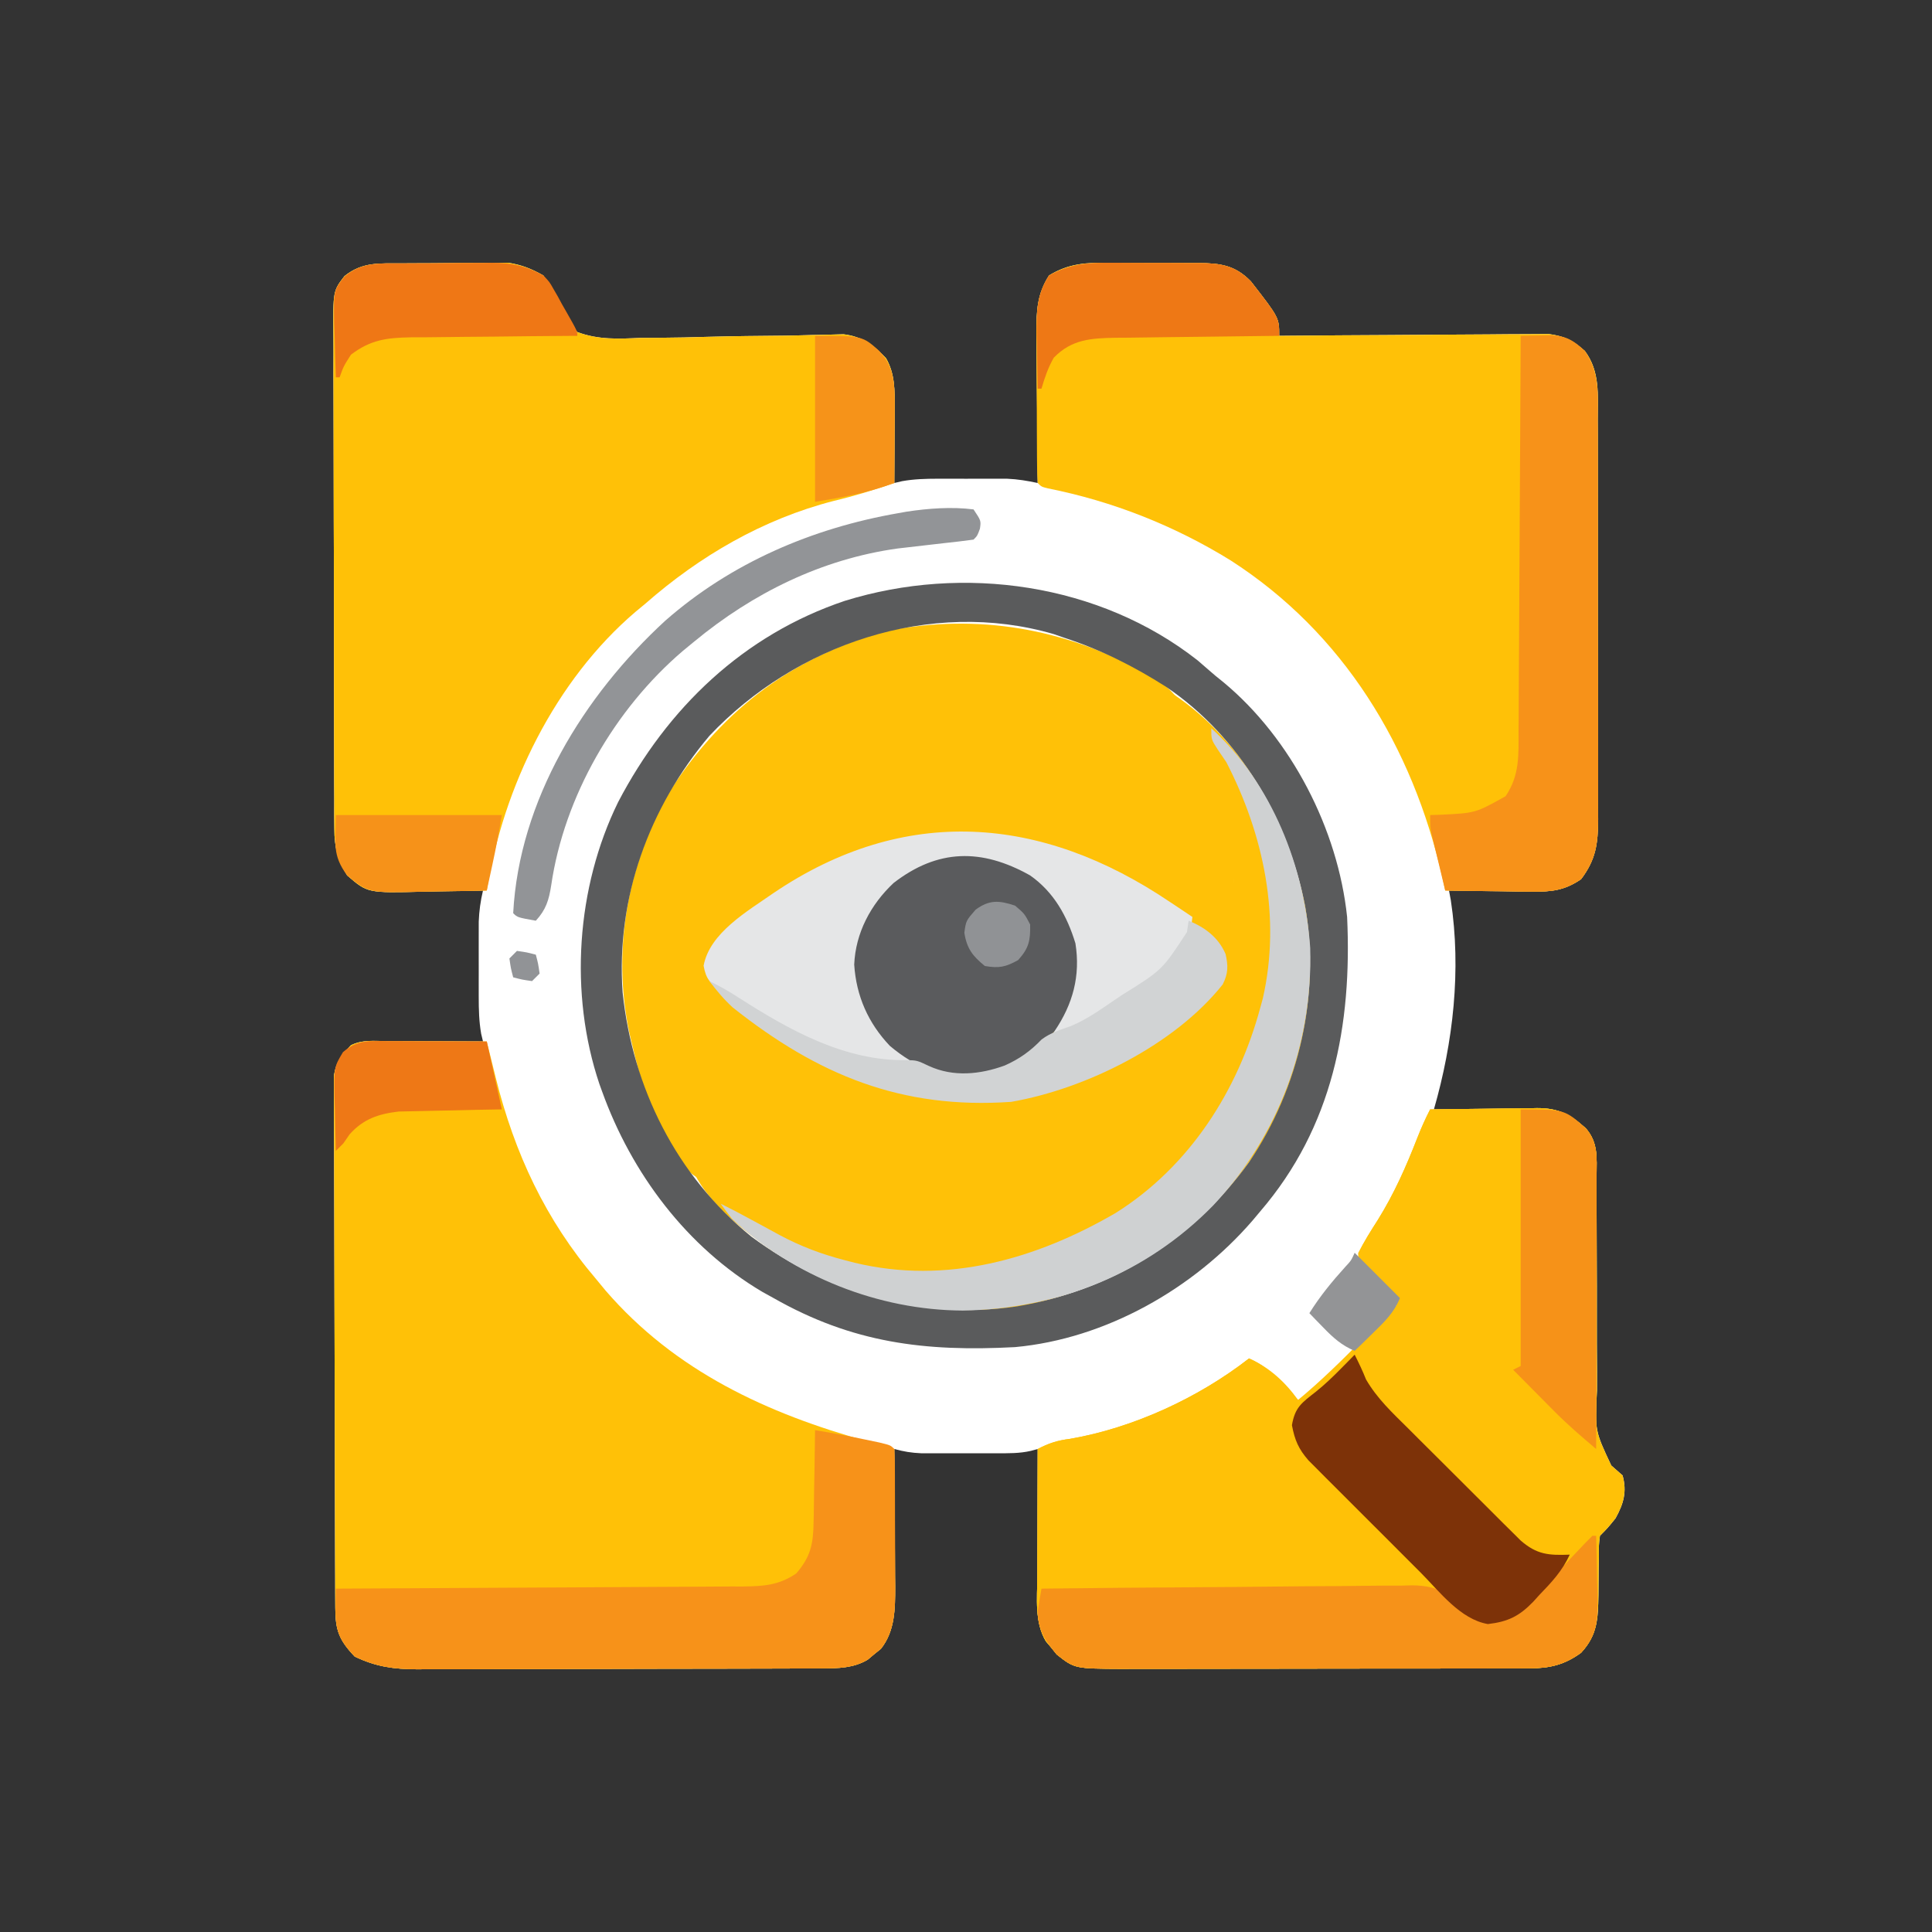 <?xml version="1.0" encoding="UTF-8"?>
<svg version="1.1" xmlns="http://www.w3.org/2000/svg" width="512" height="512">
<rect width="100%" height="100%" fill="#333333" stroke="none"/>
<path d="M0 0 C1.265 -0.009 1.265 -0.009 2.556 -0.017 C4.338 -0.027 6.121 -0.033 7.904 -0.037 C10.617 -0.047 13.329 -0.078 16.041 -0.109 C17.777 -0.116 19.514 -0.121 21.25 -0.125 C22.054 -0.137 22.859 -0.15 23.688 -0.162 C24.839 -0.158 24.839 -0.158 26.013 -0.153 C27.011 -0.159 27.011 -0.159 28.029 -0.164 C31.595 0.407 34.164 1.427 37.324 3.203 C38.558 4.976 39.398 6.754 40.28 8.724 C41.856 12.238 43.604 15.448 46.324 18.203 C51.965 20.299 57.238 20.01 63.18 19.746 C64.811 19.73 66.443 19.722 68.075 19.72 C72.352 19.699 76.622 19.593 80.896 19.464 C87.744 19.273 94.594 19.22 101.444 19.156 C103.828 19.122 106.21 19.055 108.593 18.982 C110.06 18.953 111.526 18.924 112.993 18.895 C114.904 18.841 114.904 18.841 116.854 18.785 C121.771 19.377 124.797 21.571 128.137 25.141 C130.525 29.288 130.445 33.692 130.422 38.379 C130.419 39.536 130.415 40.693 130.412 41.885 C130.404 43.083 130.395 44.281 130.387 45.516 C130.382 46.733 130.378 47.951 130.373 49.205 C130.361 52.204 130.345 55.204 130.324 58.203 C131.363 57.96 131.363 57.96 132.422 57.711 C135.591 57.156 138.545 57.074 141.762 57.07 C143.599 57.068 143.599 57.068 145.473 57.066 C147.379 57.072 147.379 57.072 149.324 57.078 C150.595 57.074 151.866 57.07 153.176 57.066 C154.4 57.068 155.625 57.069 156.887 57.07 C158.002 57.071 159.117 57.073 160.266 57.074 C163.076 57.193 165.582 57.619 168.324 58.203 C168.314 57.324 168.314 57.324 168.304 56.428 C168.237 50.312 168.192 44.196 168.159 38.08 C168.144 35.8 168.124 33.519 168.098 31.239 C168.061 27.955 168.044 24.671 168.031 21.387 C168.016 20.373 168 19.359 167.984 18.315 C167.983 12.545 168.161 8.128 171.324 3.203 C176.58 -0.02 181.308 -0.23 187.363 -0.16 C188.207 -0.161 189.051 -0.161 189.921 -0.162 C191.694 -0.159 193.467 -0.15 195.24 -0.133 C197.948 -0.109 200.655 -0.113 203.363 -0.119 C205.092 -0.114 206.822 -0.106 208.551 -0.098 C209.356 -0.099 210.161 -0.099 210.991 -0.1 C216.761 -0.028 220.63 0.467 224.824 4.766 C232.324 14.408 232.324 14.408 232.324 19.203 C233.714 19.19 233.714 19.19 235.131 19.176 C243.871 19.096 252.61 19.035 261.35 18.996 C265.843 18.975 270.335 18.947 274.828 18.901 C279.166 18.858 283.503 18.834 287.841 18.824 C289.494 18.816 291.147 18.802 292.8 18.78 C295.12 18.751 297.438 18.747 299.758 18.749 C301.077 18.74 302.396 18.731 303.755 18.722 C308.027 19.298 310.073 20.393 313.324 23.203 C317.396 28.675 316.754 34.9 316.728 41.431 C316.739 43.274 316.739 43.274 316.749 45.154 C316.764 48.511 316.766 51.868 316.76 55.226 C316.757 58.034 316.763 60.842 316.769 63.65 C316.783 70.277 316.782 76.904 316.77 83.531 C316.759 90.357 316.773 97.182 316.8 104.008 C316.822 109.879 316.828 115.75 316.823 121.621 C316.819 125.123 316.822 128.625 316.839 132.127 C316.857 136.033 316.843 139.939 316.826 143.845 C316.836 144.998 316.845 146.151 316.855 147.339 C316.795 153.837 316.277 157.955 312.324 163.203 C308 166.149 304.559 166.565 299.395 166.496 C298.105 166.486 296.816 166.477 295.488 166.467 C294.142 166.442 292.796 166.416 291.449 166.391 C290.079 166.376 288.71 166.362 287.34 166.35 C284.001 166.314 280.663 166.265 277.324 166.203 C277.485 167.067 277.646 167.931 277.812 168.821 C280.606 187.254 278.446 206.424 273.324 224.203 C274.784 224.18 274.784 224.18 276.274 224.156 C279.899 224.101 283.524 224.067 287.149 224.038 C288.715 224.023 290.282 224.003 291.848 223.977 C294.104 223.94 296.36 223.923 298.617 223.91 C299.313 223.895 300.009 223.879 300.726 223.863 C306.42 223.861 309.411 225.503 313.574 229.203 C316.892 232.995 316.458 237.014 316.434 241.776 C316.435 243.371 316.435 244.966 316.436 246.561 C316.435 247.406 316.433 248.251 316.432 249.122 C316.428 253.602 316.454 258.082 316.475 262.562 C316.499 268.262 316.515 273.961 316.499 279.66 C316.488 284.268 316.505 288.874 316.542 293.481 C316.55 295.234 316.548 296.986 316.535 298.739 C315.994 309.372 315.994 309.372 320.333 318.579 C321.32 319.445 322.307 320.311 323.324 321.203 C324.514 325.509 323.603 328.701 321.449 332.578 C319.324 335.203 319.324 335.203 317.324 337.203 C317.018 339.725 317.018 339.725 317.051 342.656 C317.03 343.751 317.01 344.845 316.988 345.973 C316.962 348.277 316.944 350.582 316.934 352.887 C316.799 359.248 316.702 363.414 312.324 368.203 C307.756 371.515 303.853 372.326 298.297 372.337 C297.283 372.341 296.27 372.345 295.225 372.35 C294.119 372.349 293.013 372.349 291.874 372.348 C290.704 372.352 289.535 372.355 288.33 372.359 C284.457 372.368 280.584 372.37 276.711 372.371 C275.375 372.373 274.039 372.374 272.703 372.376 C265.706 372.385 258.708 372.389 251.71 372.388 C245.197 372.388 238.684 372.398 232.171 372.414 C226.572 372.427 220.972 372.433 215.373 372.432 C212.032 372.432 208.692 372.435 205.351 372.445 C201.621 372.455 197.892 372.452 194.163 372.446 C192.513 372.454 192.513 372.454 190.83 372.463 C178.116 372.411 178.116 372.411 173.363 368.652 C172.663 367.78 172.663 367.78 171.949 366.891 C171.467 366.317 170.985 365.743 170.488 365.152 C167.45 360.065 168.195 353.814 168.227 348.09 C168.229 346.636 168.229 346.636 168.231 345.152 C168.236 342.065 168.249 338.978 168.262 335.891 C168.267 333.794 168.271 331.697 168.275 329.6 C168.286 324.467 168.304 319.335 168.324 314.203 C167.432 314.447 167.432 314.447 166.521 314.695 C163.493 315.395 160.617 315.333 157.512 315.336 C156.536 315.337 156.536 315.337 155.54 315.339 C154.168 315.34 152.796 315.338 151.425 315.333 C149.331 315.328 147.238 315.333 145.145 315.34 C143.809 315.339 142.473 315.338 141.137 315.336 C139.926 315.335 138.716 315.334 137.469 315.333 C134.852 315.225 132.819 314.884 130.324 314.203 C130.34 316.147 130.34 316.147 130.356 318.131 C130.392 322.96 130.415 327.789 130.434 332.617 C130.444 334.704 130.458 336.79 130.475 338.876 C130.499 341.882 130.511 344.888 130.52 347.895 C130.53 348.821 130.54 349.747 130.551 350.702 C130.552 356.529 130.545 362.395 126.773 367.164 C126.192 367.631 125.611 368.097 125.012 368.578 C124.151 369.301 124.151 369.301 123.273 370.039 C119.538 372.27 115.447 372.329 111.183 372.344 C109.663 372.352 109.663 372.352 108.112 372.361 C107.011 372.362 105.91 372.363 104.776 372.364 C103.608 372.369 102.44 372.374 101.237 372.379 C97.374 372.394 93.511 372.401 89.648 372.406 C88.315 372.409 86.981 372.412 85.647 372.415 C79.381 372.428 73.115 372.438 66.849 372.442 C59.631 372.446 52.414 372.464 45.197 372.493 C39.607 372.515 34.017 372.525 28.427 372.526 C25.093 372.527 21.76 372.534 18.426 372.551 C14.704 372.568 10.982 372.566 7.26 372.56 C6.166 372.569 5.071 372.578 3.943 372.587 C-2.305 372.553 -7.016 371.924 -12.676 369.203 C-16.827 364.839 -17.8 362.221 -17.823 356.302 C-17.83 355.044 -17.837 353.786 -17.845 352.491 C-17.847 351.089 -17.85 349.687 -17.853 348.286 C-17.859 346.816 -17.866 345.346 -17.873 343.876 C-17.89 339.876 -17.901 335.876 -17.909 331.876 C-17.914 329.377 -17.92 326.879 -17.926 324.381 C-17.945 316.567 -17.96 308.752 -17.968 300.938 C-17.978 291.914 -18.004 282.889 -18.045 273.865 C-18.075 266.892 -18.089 259.92 -18.093 252.947 C-18.095 248.781 -18.104 244.616 -18.129 240.45 C-18.153 236.531 -18.157 232.612 -18.147 228.692 C-18.146 227.254 -18.152 225.816 -18.166 224.379 C-18.184 222.414 -18.174 220.45 -18.164 218.486 C-18.166 217.387 -18.168 216.288 -18.171 215.155 C-17.559 211.505 -16.221 209.84 -13.676 207.203 C-10.664 205.697 -7.563 206.082 -4.262 206.105 C-3.167 206.108 -3.167 206.108 -2.051 206.11 C0.283 206.115 2.616 206.128 4.949 206.141 C6.53 206.146 8.111 206.15 9.691 206.154 C13.569 206.165 17.447 206.183 21.324 206.203 C21.081 205.178 21.081 205.178 20.833 204.133 C20.257 200.814 20.195 197.697 20.191 194.328 C20.19 193.013 20.189 191.698 20.188 190.344 C20.19 189.664 20.192 188.984 20.194 188.283 C20.199 186.21 20.194 184.136 20.188 182.062 C20.189 180.748 20.19 179.433 20.191 178.078 C20.193 176.879 20.194 175.68 20.195 174.445 C20.31 171.569 20.661 168.997 21.324 166.203 C20.482 166.224 19.641 166.245 18.773 166.267 C15.622 166.335 12.471 166.385 9.319 166.423 C7.96 166.443 6.601 166.47 5.242 166.505 C-9.233 166.866 -9.233 166.866 -14.676 162.203 C-17.223 157.949 -18.053 154.798 -18.07 149.865 C-18.082 148.612 -18.093 147.359 -18.105 146.068 C-18.102 144.691 -18.099 143.315 -18.096 141.939 C-18.103 140.48 -18.112 139.021 -18.121 137.562 C-18.144 133.61 -18.147 129.657 -18.145 125.705 C-18.145 122.402 -18.153 119.099 -18.161 115.797 C-18.181 108.005 -18.184 100.213 -18.177 92.42 C-18.17 84.387 -18.193 76.354 -18.23 68.321 C-18.261 61.417 -18.272 54.513 -18.268 47.61 C-18.266 43.489 -18.272 39.369 -18.296 35.248 C-18.318 31.374 -18.317 27.5 -18.296 23.626 C-18.293 22.206 -18.298 20.786 -18.312 19.367 C-18.425 7.316 -18.425 7.316 -15.387 3.374 C-10.555 -0.495 -6.008 0.032 0 0 Z " fill="#fff" transform="translate(106.676,69.797)"/>
<path d="M0 0 C0.834 0.425 1.668 0.851 2.527 1.289 C14.269 8.497 18.757 25.749 21.914 38.211 C23.157 43.492 23.959 48.568 24 54 C24.056 55.76 24.056 55.76 24.113 57.555 C24.232 63.548 24.165 68.345 22 74 C21.529 73.59 21.059 73.18 20.574 72.758 C19.952 72.219 19.329 71.68 18.688 71.125 C18.073 70.591 17.458 70.058 16.824 69.508 C14.865 67.836 14.865 67.836 12 66 C11.925 67.058 11.85 68.117 11.773 69.207 C10.122 77.304 1.746 81.882 -4.781 86.273 C-6.474 87.377 -8.172 88.474 -9.875 89.562 C-10.695 90.087 -11.516 90.612 -12.361 91.153 C-13.147 91.64 -13.933 92.127 -14.742 92.629 C-15.792 93.28 -15.792 93.28 -16.863 93.944 C-19.231 95.114 -21.4 95.591 -24 96 C-23.639 95.189 -23.278 94.378 -22.906 93.543 C-19.315 84.973 -16.922 77.883 -20.109 68.859 C-23.981 60.409 -28.336 55.486 -36.75 51.625 C-44.871 48.73 -51.464 48.944 -59.312 52.562 C-66.71 56.659 -71.151 61.705 -74.301 69.559 C-76.601 77.591 -75.087 84.693 -71.711 92.188 C-69.329 96.103 -66.37 98.756 -62.793 101.574 C-62.201 102.045 -61.61 102.515 -61 103 C-61 103.33 -61 103.66 -61 104 C-80.591 103.2 -97.861 95.06 -113 83 C-109.881 87.296 -106.44 90.236 -102.188 93.312 C-101.529 93.79 -100.87 94.267 -100.191 94.758 C-79.725 109.266 -57.844 115.629 -32.671 112.732 C-15.225 109.754 1.737 98.69 15.004 87.504 C17 86 17 86 19 86 C16.64 103.011 1.978 120.137 -10.93 130.309 C-33.105 146.384 -58.372 151.901 -85.414 147.75 C-96.581 145.414 -106.158 140.566 -116 135 C-116.7 134.723 -117.4 134.446 -118.121 134.16 C-129.026 127.427 -133.456 107.351 -136.203 95.762 C-140.901 73.587 -136.693 50.623 -125.188 31.188 C-111.228 9.744 -92.351 -4.306 -67.688 -10.875 C-43.62 -15.442 -21.273 -11.466 0 0 Z " fill="#ffc107" transform="translate(303,178)"/>
<path d="M0 0 C1.128 0.002 1.128 0.002 2.278 0.004 C4.683 0.01 7.088 0.022 9.492 0.035 C11.121 0.04 12.75 0.045 14.379 0.049 C18.375 0.06 22.371 0.077 26.367 0.098 C26.631 1.168 26.895 2.238 27.167 3.341 C27.523 4.774 27.879 6.207 28.234 7.641 C28.407 8.342 28.58 9.044 28.759 9.767 C33.717 29.712 41.97 47.413 55.367 63.098 C56.184 64.089 57.002 65.08 57.844 66.102 C76.272 87.453 100.679 98.712 127.367 106.098 C129.701 106.763 132.034 107.43 134.367 108.098 C134.417 114.236 134.453 120.374 134.477 126.512 C134.487 128.598 134.501 130.685 134.518 132.771 C134.542 135.777 134.554 138.783 134.562 141.789 C134.573 142.715 134.583 143.642 134.594 144.596 C134.595 150.424 134.588 156.289 130.816 161.059 C129.944 161.759 129.944 161.759 129.055 162.473 C128.194 163.196 128.194 163.196 127.316 163.934 C123.581 166.164 119.49 166.224 115.226 166.238 C114.213 166.244 113.199 166.25 112.155 166.255 C111.054 166.257 109.953 166.258 108.819 166.259 C107.651 166.264 106.483 166.269 105.28 166.274 C101.417 166.288 97.554 166.295 93.691 166.301 C92.358 166.304 91.024 166.306 89.69 166.309 C83.424 166.323 77.158 166.333 70.891 166.337 C63.674 166.341 56.457 166.359 49.239 166.388 C43.65 166.409 38.06 166.419 32.47 166.421 C29.136 166.422 25.803 166.429 22.469 166.445 C18.747 166.462 15.025 166.461 11.303 166.454 C10.209 166.463 9.114 166.473 7.986 166.482 C1.738 166.448 -2.973 165.819 -8.633 163.098 C-12.784 158.734 -13.757 156.115 -13.78 150.196 C-13.787 148.939 -13.794 147.681 -13.802 146.385 C-13.805 144.984 -13.807 143.582 -13.81 142.18 C-13.816 140.71 -13.823 139.24 -13.83 137.77 C-13.847 133.77 -13.858 129.77 -13.866 125.77 C-13.871 123.272 -13.877 120.774 -13.883 118.275 C-13.902 110.461 -13.917 102.647 -13.925 94.833 C-13.935 85.808 -13.961 76.784 -14.002 67.759 C-14.032 60.787 -14.047 53.814 -14.05 46.842 C-14.052 42.676 -14.061 38.51 -14.086 34.345 C-14.11 30.425 -14.114 26.506 -14.104 22.587 C-14.103 21.149 -14.109 19.711 -14.123 18.273 C-14.141 16.309 -14.131 14.344 -14.121 12.38 C-14.123 11.281 -14.125 10.182 -14.128 9.05 C-13.516 5.399 -12.178 3.734 -9.633 1.098 C-6.567 -0.435 -3.362 -0.024 0 0 Z " fill="#ffc107" transform="translate(102.633,275.902)"/>
<path d="M0 0 C4.751 -0.074 9.501 -0.129 14.252 -0.165 C15.867 -0.18 17.482 -0.2 19.096 -0.226 C21.422 -0.263 23.748 -0.28 26.074 -0.293 C27.151 -0.316 27.151 -0.316 28.25 -0.34 C34.025 -0.342 37.026 1.246 41.25 5 C44.568 8.792 44.134 12.811 44.11 17.573 C44.111 19.168 44.111 20.763 44.112 22.358 C44.11 23.203 44.109 24.048 44.108 24.919 C44.104 29.399 44.13 33.879 44.15 38.359 C44.175 44.059 44.19 49.758 44.175 55.457 C44.163 60.064 44.181 64.671 44.217 69.278 C44.226 71.031 44.224 72.783 44.211 74.536 C43.67 85.169 43.67 85.169 48.009 94.376 C48.996 95.242 49.983 96.108 51 97 C52.19 101.306 51.279 104.497 49.125 108.375 C47 111 47 111 45 113 C44.694 115.522 44.694 115.522 44.727 118.453 C44.706 119.548 44.685 120.642 44.664 121.77 C44.638 124.074 44.62 126.379 44.609 128.684 C44.475 135.044 44.378 139.211 40 144 C35.432 147.312 31.529 148.123 25.972 148.134 C24.959 148.138 23.945 148.142 22.901 148.147 C21.795 148.146 20.689 148.146 19.55 148.145 C18.38 148.149 17.211 148.152 16.006 148.155 C12.133 148.165 8.26 148.167 4.387 148.168 C3.051 148.169 1.715 148.171 0.379 148.173 C-6.619 148.182 -13.616 148.186 -20.614 148.185 C-27.127 148.185 -33.64 148.195 -40.153 148.211 C-45.752 148.224 -51.352 148.229 -56.951 148.229 C-60.292 148.229 -63.633 148.232 -66.973 148.242 C-70.703 148.252 -74.432 148.249 -78.161 148.243 C-79.811 148.251 -79.811 148.251 -81.495 148.26 C-94.208 148.208 -94.208 148.208 -98.961 144.449 C-99.661 143.577 -99.661 143.577 -100.375 142.688 C-100.857 142.114 -101.339 141.54 -101.836 140.949 C-104.874 135.862 -104.129 129.611 -104.098 123.887 C-104.096 122.917 -104.095 121.948 -104.093 120.949 C-104.088 117.862 -104.075 114.775 -104.062 111.688 C-104.057 109.59 -104.053 107.493 -104.049 105.396 C-104.038 100.264 -104.021 95.132 -104 90 C-101.041 88.453 -98.755 87.722 -95.438 87.312 C-78.724 84.434 -61.35 76.419 -48 66 C-44.319 67.536 -42.012 69.782 -39.25 72.625 C-38.451 73.442 -37.652 74.26 -36.828 75.102 C-36.225 75.728 -35.622 76.355 -35 77 C-29.005 72.038 -23.536 66.652 -18.062 61.125 C-17.188 60.246 -16.313 59.367 -15.412 58.461 C-13.272 56.31 -11.135 54.156 -9 52 C-11.025 47.667 -13.882 45.171 -17.418 42 C-19 40 -19 40 -18.996 38.168 C-17.561 35.044 -15.722 32.203 -13.875 29.312 C-9.549 22.358 -6.372 15.202 -3.41 7.582 C-2.374 4.949 -1.287 2.506 0 0 Z " fill="#ffc107" transform="translate(379,294)"/>
<path d="M0 0 C0.844 -0 1.688 -0.001 2.557 -0.002 C4.33 0.001 6.104 0.01 7.877 0.027 C10.585 0.051 13.292 0.048 16 0.041 C17.729 0.047 19.458 0.054 21.188 0.062 C21.993 0.062 22.798 0.061 23.628 0.06 C29.398 0.132 33.267 0.627 37.461 4.926 C44.961 14.569 44.961 14.569 44.961 19.363 C46.35 19.35 46.35 19.35 47.768 19.336 C56.507 19.256 65.247 19.195 73.986 19.156 C78.479 19.135 82.972 19.107 87.465 19.062 C91.803 19.018 96.14 18.994 100.478 18.984 C102.131 18.976 103.784 18.962 105.437 18.94 C107.757 18.911 110.075 18.907 112.395 18.909 C113.714 18.9 115.033 18.891 116.392 18.882 C120.664 19.458 122.71 20.553 125.961 23.363 C130.033 28.835 129.39 35.06 129.365 41.592 C129.372 42.82 129.379 44.048 129.386 45.314 C129.401 48.671 129.403 52.028 129.397 55.386 C129.394 58.194 129.4 61.002 129.406 63.81 C129.42 70.437 129.418 77.064 129.407 83.692 C129.396 90.517 129.41 97.343 129.436 104.168 C129.459 110.039 129.465 115.91 129.459 121.781 C129.456 125.283 129.458 128.785 129.476 132.287 C129.494 136.193 129.48 140.099 129.463 144.006 C129.477 145.735 129.477 145.735 129.492 147.499 C129.432 153.997 128.912 158.115 124.961 163.363 C120.577 166.365 117.054 166.723 111.812 166.656 C110.826 166.65 110.826 166.65 109.82 166.643 C107.742 166.627 105.664 166.589 103.586 166.551 C102.168 166.536 100.75 166.522 99.332 166.51 C95.875 166.477 92.418 166.425 88.961 166.363 C88.693 165.14 88.425 163.917 88.148 162.656 C80.311 128.378 62.056 98.097 32.012 78.824 C17.147 69.654 0.827 63.202 -16.326 59.789 C-18.039 59.363 -18.039 59.363 -19.039 58.363 C-19.148 56.897 -19.188 55.425 -19.2 53.955 C-19.21 53.016 -19.219 52.078 -19.229 51.111 C-19.234 50.088 -19.238 49.066 -19.242 48.012 C-19.251 46.441 -19.251 46.441 -19.259 44.838 C-19.269 42.613 -19.275 40.389 -19.279 38.165 C-19.289 34.774 -19.32 31.383 -19.352 27.992 C-19.358 25.832 -19.363 23.672 -19.367 21.512 C-19.38 20.501 -19.392 19.49 -19.405 18.449 C-19.387 12.694 -19.189 8.277 -16.039 3.363 C-10.783 0.14 -6.055 -0.07 0 0 Z " fill="#ffc107" transform="translate(294.039,69.637)"/>
<path d="M0 0 C1.265 -0.009 1.265 -0.009 2.556 -0.017 C4.338 -0.027 6.121 -0.033 7.904 -0.037 C10.617 -0.047 13.329 -0.078 16.041 -0.109 C17.777 -0.116 19.514 -0.121 21.25 -0.125 C22.054 -0.137 22.859 -0.15 23.688 -0.162 C24.839 -0.158 24.839 -0.158 26.013 -0.153 C27.011 -0.159 27.011 -0.159 28.029 -0.164 C31.595 0.407 34.164 1.427 37.324 3.203 C38.558 4.976 39.398 6.754 40.28 8.724 C41.856 12.238 43.604 15.448 46.324 18.203 C51.965 20.299 57.238 20.01 63.18 19.746 C64.811 19.73 66.443 19.722 68.075 19.72 C72.352 19.699 76.622 19.593 80.896 19.464 C87.744 19.273 94.594 19.22 101.444 19.156 C103.828 19.122 106.21 19.055 108.593 18.982 C110.06 18.953 111.526 18.924 112.993 18.895 C114.904 18.841 114.904 18.841 116.854 18.785 C121.771 19.377 124.797 21.571 128.137 25.141 C130.525 29.288 130.445 33.692 130.422 38.379 C130.419 39.536 130.415 40.693 130.412 41.885 C130.404 43.083 130.395 44.281 130.387 45.516 C130.382 46.733 130.378 47.951 130.373 49.205 C130.361 52.204 130.345 55.204 130.324 58.203 C125.01 60.04 119.735 61.645 114.262 62.953 C95.552 67.761 78.777 77.524 64.324 90.203 C63.484 90.899 62.643 91.595 61.777 92.312 C40.497 110.421 26.621 138.817 22.324 166.203 C18.18 166.303 14.036 166.375 9.891 166.423 C8.484 166.443 7.077 166.47 5.67 166.505 C-9.295 166.866 -9.295 166.866 -14.676 162.203 C-17.221 157.948 -18.053 154.799 -18.07 149.865 C-18.082 148.612 -18.093 147.359 -18.105 146.068 C-18.102 144.691 -18.099 143.315 -18.096 141.939 C-18.103 140.48 -18.112 139.021 -18.121 137.562 C-18.144 133.61 -18.147 129.657 -18.145 125.705 C-18.145 122.402 -18.153 119.099 -18.161 115.797 C-18.181 108.005 -18.184 100.213 -18.177 92.42 C-18.17 84.387 -18.193 76.354 -18.23 68.321 C-18.261 61.417 -18.272 54.513 -18.268 47.61 C-18.266 43.489 -18.272 39.369 -18.296 35.248 C-18.318 31.374 -18.317 27.5 -18.296 23.626 C-18.293 22.206 -18.298 20.786 -18.312 19.367 C-18.425 7.316 -18.425 7.316 -15.387 3.374 C-10.555 -0.495 -6.008 0.032 0 0 Z " fill="#ffc107" transform="translate(106.676,69.797)"/>
<path d="M0 0 C18.669 12.514 29.757 33.51 34.688 54.996 C39.05 77.81 33.85 102.875 21.173 122.296 C6.687 143.343 -13.861 156.054 -38.473 161.812 C-62.774 166.149 -86.422 160.308 -107 147 C-114.553 141.586 -122.668 135.409 -127 127 C-125.005 127.995 -123.011 128.994 -121.024 130.006 C-110.812 135.179 -101.432 139.425 -90 141 C-88.724 141.179 -87.448 141.358 -86.133 141.543 C-68.138 143.715 -51.329 140.899 -35 133 C-34.078 132.559 -33.157 132.118 -32.207 131.664 C-10.815 120.742 2.617 102.001 11 80 C10.031 80.762 9.061 81.524 8.062 82.309 C-5.294 92.658 -18.687 101.164 -35 106 C-36.823 106.547 -36.823 106.547 -38.684 107.105 C-61.05 112.525 -81.977 105.263 -101.102 94.207 C-109.281 89.173 -117.154 83.697 -123 76 C-120.285 77.309 -117.757 78.744 -115.234 80.391 C-101.415 89.246 -86.867 97 -70 97 C-70.519 96.611 -71.039 96.221 -71.574 95.82 C-78.264 90.454 -83.13 83.423 -84.309 74.723 C-84.742 65.788 -81.975 58.634 -76.137 51.828 C-70.268 46.324 -63.786 42.88 -55.688 42.438 C-47.697 42.774 -40.03 45.753 -34.062 51.125 C-28.222 57.739 -25.157 65.456 -25.562 74.281 C-26.416 79.584 -28.617 84.234 -31 89 C-25.321 87.496 -20.988 84.634 -16.188 81.375 C-15.391 80.836 -14.594 80.297 -13.773 79.741 C-3.065 73.118 -3.065 73.118 3.562 63 C3.707 62.01 3.851 61.02 4 60 C7.817 61.555 10.192 64.036 13 67 C19.579 52.929 13.807 32.262 8.73 18.234 C6.778 13.214 4.231 8.724 1.32 4.188 C0 2 0 2 0 0 Z " fill="#ffc107" transform="translate(311,184)"/>
<path d="M0 0 C5.394 2.375 9.581 6.236 13 11 C13.462 13.725 13.372 15.825 12.926 18.543 C13.14 25.622 21.362 31.649 26 36.266 C26.873 37.14 27.745 38.015 28.645 38.916 C30.485 40.757 32.327 42.596 34.172 44.433 C36.061 46.315 37.947 48.199 39.828 50.089 C42.547 52.82 45.272 55.544 48 58.266 C48.842 59.111 49.684 59.957 50.551 60.829 C51.338 61.61 52.126 62.391 52.938 63.196 C53.972 64.228 53.972 64.228 55.027 65.281 C58.145 67.997 60.899 69.41 65.062 69.285 C72.137 68.301 76.386 62.416 81 57.438 C81.96 56.428 82.922 55.421 83.887 54.416 C85.635 52.591 87.375 50.757 89.102 48.912 C89.728 48.281 90.355 47.65 91 47 C91.33 47 91.66 47 92 47 C92.117 51.041 92.187 55.082 92.25 59.125 C92.284 60.267 92.317 61.409 92.352 62.586 C92.426 69.02 92.471 73.178 88 78 C83.432 81.312 79.529 82.123 73.972 82.134 C72.959 82.138 71.945 82.142 70.901 82.147 C69.795 82.146 68.689 82.146 67.55 82.145 C66.38 82.149 65.211 82.152 64.006 82.155 C60.133 82.165 56.26 82.167 52.387 82.168 C51.051 82.169 49.715 82.171 48.379 82.173 C41.381 82.182 34.384 82.186 27.386 82.185 C20.873 82.185 14.36 82.195 7.847 82.211 C2.248 82.224 -3.352 82.229 -8.951 82.229 C-12.292 82.229 -15.633 82.232 -18.973 82.242 C-22.703 82.252 -26.432 82.249 -30.161 82.243 C-31.811 82.251 -31.811 82.251 -33.495 82.26 C-46.208 82.208 -46.208 82.208 -50.961 78.449 C-51.428 77.868 -51.894 77.286 -52.375 76.688 C-52.857 76.114 -53.339 75.54 -53.836 74.949 C-56.874 69.862 -56.129 63.611 -56.098 57.887 C-56.096 56.917 -56.095 55.948 -56.093 54.949 C-56.088 51.862 -56.075 48.775 -56.062 45.688 C-56.057 43.59 -56.053 41.493 -56.049 39.396 C-56.038 34.264 -56.021 29.132 -56 24 C-53.041 22.453 -50.755 21.722 -47.438 21.312 C-30.724 18.434 -13.35 10.419 0 0 Z " fill="#ffc107" transform="translate(331,360)"/>
<path d="M0 0 C1.551 1.323 3.093 2.656 4.625 4 C5.37 4.602 6.115 5.204 6.883 5.824 C24.856 20.76 37.195 44.808 39.625 68 C40.958 96.643 35.813 123.648 16.625 146 C15.935 146.822 15.246 147.645 14.535 148.492 C-1.081 166.551 -24.349 179.792 -48.375 182 C-72.334 183.276 -91.505 180.877 -112.375 169 C-113.359 168.456 -114.342 167.912 -115.355 167.352 C-135.383 155.503 -150 135.941 -157.812 114.25 C-158.047 113.602 -158.282 112.954 -158.524 112.287 C-166.596 88.313 -164.645 60.145 -153.562 37.562 C-140.566 12.684 -120.356 -6.76 -93.457 -15.781 C-62.167 -25.485 -26.008 -20.438 0 0 Z M-129.375 20 C-145.397 39.028 -154.148 63.014 -152.375 88 C-149.726 113.2 -138.168 136.56 -118.281 152.699 C-97.88 167.83 -73.235 174.864 -48.007 171.228 C-22.853 167.061 -1.319 153.675 13.625 133 C26.924 113.399 32.571 88.499 28.5 65.125 C23.993 42.184 11.216 20.23 -8.375 7 C-16.968 1.537 -25.658 -2.833 -35.375 -6 C-36.295 -6.32 -37.216 -6.639 -38.164 -6.969 C-70.873 -16.491 -106.552 -4.18 -129.375 20 Z " fill="#5A5B5C" transform="translate(317.375,175)"/>
<path d="M0 0 C4.463 0.732 8.887 1.565 13.312 2.5 C14.546 2.758 15.78 3.016 17.051 3.281 C20 4 20 4 21 5 C21.103 6.344 21.138 7.693 21.145 9.042 C21.152 9.9 21.158 10.758 21.165 11.642 C21.166 13.045 21.166 13.045 21.168 14.477 C21.171 15.435 21.175 16.394 21.178 17.381 C21.183 19.418 21.185 21.454 21.185 23.49 C21.187 26.591 21.206 29.692 21.225 32.793 C21.228 34.771 21.23 36.749 21.23 38.727 C21.238 39.65 21.245 40.573 21.252 41.524 C21.232 47.335 21.208 53.208 17.449 57.961 C16.868 58.428 16.286 58.894 15.688 59.375 C15.114 59.857 14.54 60.339 13.949 60.836 C10.214 63.067 6.123 63.126 1.859 63.14 C0.846 63.146 -0.168 63.152 -1.212 63.158 C-2.313 63.159 -3.414 63.16 -4.548 63.161 C-5.716 63.166 -6.884 63.171 -8.088 63.176 C-11.95 63.191 -15.813 63.198 -19.676 63.203 C-21.009 63.206 -22.343 63.209 -23.677 63.212 C-29.943 63.225 -36.209 63.235 -42.476 63.239 C-49.693 63.243 -56.91 63.261 -64.128 63.29 C-69.718 63.312 -75.308 63.322 -80.898 63.323 C-84.231 63.324 -87.565 63.331 -90.898 63.348 C-94.62 63.365 -98.342 63.363 -102.064 63.356 C-103.159 63.366 -104.253 63.375 -105.381 63.384 C-111.63 63.35 -116.34 62.721 -122 60 C-126.062 55.73 -127.13 53.172 -127.062 47.375 C-127.053 46.372 -127.044 45.369 -127.035 44.336 C-127.024 43.565 -127.012 42.794 -127 42 C-126.112 41.996 -126.112 41.996 -125.205 41.993 C-110.782 41.934 -96.36 41.858 -81.937 41.764 C-74.963 41.719 -67.988 41.68 -61.013 41.654 C-54.283 41.628 -47.553 41.587 -40.822 41.537 C-38.254 41.52 -35.686 41.509 -33.117 41.502 C-29.521 41.493 -25.926 41.465 -22.33 41.432 C-21.266 41.434 -20.203 41.435 -19.108 41.437 C-13.675 41.368 -9.653 41.135 -5 38 C-1.16 33.542 -0.484 30.222 -0.391 24.414 C-0.374 23.712 -0.358 23.01 -0.341 22.287 C-0.292 20.067 -0.271 17.846 -0.25 15.625 C-0.222 14.111 -0.192 12.596 -0.16 11.082 C-0.087 7.388 -0.037 3.694 0 0 Z " fill="#F79219" transform="translate(216,379)"/>
<path d="M0 0 C4.751 -0.074 9.501 -0.129 14.252 -0.165 C15.867 -0.18 17.482 -0.2 19.096 -0.226 C21.422 -0.263 23.748 -0.28 26.074 -0.293 C27.151 -0.316 27.151 -0.316 28.25 -0.34 C34.025 -0.342 37.026 1.246 41.25 5 C44.589 8.816 44.137 12.892 44.114 17.684 C44.114 18.465 44.114 19.246 44.114 20.05 C44.113 22.631 44.105 25.212 44.098 27.793 C44.096 29.582 44.094 31.372 44.093 33.161 C44.09 37.871 44.08 42.581 44.069 47.291 C44.058 52.097 44.054 56.903 44.049 61.709 C44.038 71.139 44.021 80.57 44 90 C38.883 85.725 34.129 81.238 29.457 76.484 C28.04 75.055 26.623 73.625 25.205 72.195 C22.998 69.963 20.792 67.729 18.589 65.493 C16.445 63.319 14.295 61.151 12.145 58.984 C11.158 57.978 11.158 57.978 10.153 56.952 C9.535 56.33 8.917 55.709 8.281 55.069 C7.742 54.523 7.204 53.977 6.649 53.415 C4.852 51.873 3.191 50.894 1 50 C-1.009 50.384 -1.009 50.384 -3.062 51.062 C-6.863 51.646 -7.88 51.088 -11.066 48.766 C-12.105 47.802 -13.125 46.816 -14.125 45.812 C-14.623 45.318 -15.12 44.824 -15.633 44.315 C-18.977 40.708 -18.977 40.708 -19.062 38.055 C-17.5 35.032 -15.705 32.177 -13.875 29.312 C-9.549 22.358 -6.372 15.202 -3.41 7.582 C-2.374 4.949 -1.287 2.506 0 0 Z " fill="#ffc107" transform="translate(379,294)"/>
<path d="M0 0 C1.76 -0.044 3.521 -0.075 5.281 -0.102 C6.262 -0.12 7.242 -0.139 8.252 -0.159 C12.191 0.069 14.165 1.307 17 4 C20.913 9.72 20.43 15.561 20.404 22.228 C20.411 23.457 20.418 24.685 20.425 25.951 C20.44 29.308 20.442 32.665 20.436 36.023 C20.433 38.831 20.439 41.639 20.445 44.447 C20.459 51.074 20.457 57.701 20.446 64.328 C20.435 71.154 20.449 77.979 20.475 84.805 C20.498 90.676 20.504 96.547 20.498 102.418 C20.495 105.92 20.497 109.422 20.515 112.923 C20.533 116.83 20.519 120.736 20.502 124.642 C20.511 125.795 20.521 126.948 20.531 128.136 C20.471 134.634 19.951 138.751 16 144 C11.616 147.001 8.093 147.36 2.852 147.293 C2.194 147.289 1.537 147.284 0.859 147.28 C-1.219 147.263 -3.297 147.226 -5.375 147.188 C-6.793 147.172 -8.211 147.159 -9.629 147.146 C-13.086 147.114 -16.543 147.062 -20 147 C-20.671 144.23 -21.337 141.459 -22 138.688 C-22.191 137.902 -22.382 137.116 -22.578 136.307 C-22.759 135.549 -22.939 134.792 -23.125 134.012 C-23.293 133.315 -23.46 132.619 -23.633 131.901 C-24 130 -24 130 -24 127 C-23.143 126.974 -22.286 126.948 -21.402 126.922 C-11.991 126.477 -11.991 126.477 -4 122 C-0.256 116.48 -0.559 111.096 -0.568 104.67 C-0.557 103.538 -0.547 102.406 -0.537 101.239 C-0.507 97.506 -0.497 93.773 -0.488 90.039 C-0.471 87.447 -0.453 84.855 -0.434 82.263 C-0.391 76.143 -0.362 70.023 -0.339 63.904 C-0.311 56.934 -0.268 49.964 -0.222 42.994 C-0.13 28.663 -0.058 14.331 0 0 Z " fill="#F79219" transform="translate(403,89)"/>
<path d="M0 0 C0.661 0.437 1.323 0.874 2.004 1.324 C3.341 2.208 4.672 3.103 6 4 C5.324 11.299 2.095 14.588 -3.379 19.262 C-7.698 22.628 -12.265 25.614 -16.875 28.562 C-18.106 29.35 -18.106 29.35 -19.361 30.153 C-20.147 30.64 -20.933 31.127 -21.742 31.629 C-22.442 32.063 -23.142 32.497 -23.863 32.944 C-26.231 34.114 -28.4 34.591 -31 35 C-30.639 34.189 -30.278 33.378 -29.906 32.543 C-26.315 23.973 -23.922 16.883 -27.109 7.859 C-30.981 -0.591 -35.336 -5.514 -43.75 -9.375 C-51.871 -12.27 -58.464 -12.056 -66.312 -8.438 C-73.71 -4.341 -78.151 0.705 -81.301 8.559 C-83.601 16.591 -82.087 23.693 -78.711 31.188 C-76.329 35.103 -73.37 37.756 -69.793 40.574 C-69.201 41.045 -68.61 41.515 -68 42 C-68 42.33 -68 42.66 -68 43 C-86.251 42.255 -102.104 34.978 -117 24.875 C-117.606 24.48 -118.212 24.084 -118.836 23.677 C-121.755 21.599 -122.911 20.511 -123.535 16.926 C-121.94 8.203 -111.876 2.466 -105.031 -2.32 C-70.338 -25.8 -34.018 -22.97 0 0 Z " fill="#E5E6E7" transform="translate(310,239)"/>
<path d="M0 0 C0.33 0 0.66 0 1 0 C1.117 4.041 1.187 8.082 1.25 12.125 C1.284 13.267 1.317 14.409 1.352 15.586 C1.426 22.02 1.471 26.178 -3 31 C-7.568 34.312 -11.471 35.123 -17.028 35.134 C-18.041 35.138 -19.055 35.142 -20.099 35.147 C-21.205 35.146 -22.311 35.146 -23.45 35.145 C-24.62 35.149 -25.789 35.152 -26.994 35.155 C-30.867 35.165 -34.74 35.167 -38.613 35.168 C-39.949 35.169 -41.285 35.171 -42.621 35.173 C-49.619 35.182 -56.616 35.186 -63.614 35.185 C-70.127 35.185 -76.64 35.195 -83.153 35.211 C-88.752 35.224 -94.352 35.229 -99.951 35.229 C-103.292 35.229 -106.633 35.232 -109.973 35.242 C-113.703 35.252 -117.432 35.249 -121.161 35.243 C-122.811 35.251 -122.811 35.251 -124.495 35.26 C-137.143 35.208 -137.143 35.208 -141.961 31.484 C-145.027 27.724 -146.893 25.032 -147 20 C-146.688 17.997 -146.357 15.996 -146 14 C-132.318 13.838 -118.636 13.713 -104.952 13.637 C-98.598 13.601 -92.245 13.551 -85.892 13.472 C-79.758 13.396 -73.625 13.354 -67.49 13.336 C-65.152 13.323 -62.814 13.298 -60.477 13.26 C-57.197 13.209 -53.919 13.202 -50.639 13.205 C-49.195 13.168 -49.195 13.168 -47.722 13.129 C-40.309 13.208 -37.073 15.831 -32 21 C-29.187 22.407 -26.697 22.302 -23.625 21.918 C-17.893 19.913 -14.038 14.795 -10 10.438 C-9.04 9.428 -8.078 8.421 -7.113 7.416 C-5.365 5.591 -3.625 3.757 -1.898 1.912 C-1.272 1.281 -0.645 0.65 0 0 Z " fill="#F69219" transform="translate(422,407)"/>
<path d="M0 0 C6.284 4.423 9.783 10.732 12 18 C13.366 26.589 11.336 34.074 6.492 41.227 C1.094 47.93 -5.809 52.196 -14.375 53.309 C-23.281 53.746 -30.349 50.915 -37.172 45.172 C-42.923 39.125 -46.086 31.953 -46.625 23.625 C-46.269 15.242 -42.263 7.698 -36.188 2 C-24.501 -7.053 -12.855 -7.227 0 0 Z " fill="#5A5B5D" transform="translate(273,232)"/>
<path d="M0 0 C16.163 14.647 24.761 36.833 26.223 58.266 C26.891 83.725 17.875 107.97 0.458 126.511 C-17.239 144.588 -40.738 153.924 -65.875 154.312 C-88.179 154.208 -110.684 145.259 -127 130 C-128.035 128.693 -129.047 127.367 -130 126 C-127.233 127.366 -124.512 128.796 -121.805 130.277 C-121.005 130.709 -120.206 131.14 -119.383 131.584 C-117.731 132.476 -116.082 133.374 -114.438 134.279 C-108.778 137.313 -103.213 139.398 -97 141 C-96.177 141.213 -95.354 141.425 -94.506 141.644 C-70.105 147.523 -46.41 140.691 -25.363 128.469 C-5.775 116.162 7.065 96.083 13 74 C13.224 73.181 13.449 72.363 13.68 71.52 C18.525 50.116 13.897 28.185 4 9 C3.268 7.922 2.536 6.845 1.781 5.734 C0 3 0 3 0 0 Z " fill="#CFD1D2" transform="translate(321,193)"/>
<path d="M0 0 C1.086 2.171 2.115 4.293 3.004 6.556 C5.942 11.625 9.974 15.381 14.121 19.484 C15.017 20.381 15.914 21.278 16.837 22.202 C18.729 24.092 20.624 25.978 22.524 27.86 C24.954 30.268 27.374 32.687 29.79 35.109 C32.103 37.427 34.425 39.737 36.746 42.047 C37.613 42.915 38.48 43.782 39.373 44.676 C40.589 45.878 40.589 45.878 41.83 47.104 C42.54 47.81 43.251 48.516 43.983 49.243 C48.264 52.972 51.353 53.217 57 53 C55.005 57.327 52.221 60.291 48.938 63.688 C48.402 64.281 47.866 64.875 47.314 65.486 C43.584 69.331 40.625 70.772 35.311 71.394 C28.004 70.149 22.469 62.758 17.516 57.781 C16.17 56.439 16.17 56.439 14.798 55.069 C12.91 53.182 11.023 51.293 9.14 49.401 C6.73 46.98 4.312 44.568 1.891 42.158 C-0.427 39.85 -2.736 37.534 -5.047 35.219 C-5.915 34.355 -6.782 33.491 -7.676 32.602 C-8.478 31.794 -9.279 30.986 -10.104 30.154 C-10.81 29.447 -11.516 28.739 -12.243 28.011 C-14.888 24.983 -15.88 22.635 -16.625 18.688 C-15.815 13.909 -14.009 12.749 -10.312 9.844 C-7.864 7.892 -5.698 5.792 -3.5 3.562 C-2.83 2.883 -2.159 2.204 -1.469 1.504 C-0.984 1.008 -0.499 0.511 0 0 Z " fill="#7D3208" transform="translate(359,359)"/>
<path d="M0 0 C11.625 0 11.625 0 17.25 5 C20.589 8.816 20.137 12.892 20.114 17.684 C20.114 18.465 20.114 19.246 20.114 20.05 C20.113 22.631 20.105 25.212 20.098 27.793 C20.096 29.582 20.094 31.372 20.093 33.161 C20.09 37.871 20.08 42.581 20.069 47.291 C20.058 52.097 20.054 56.903 20.049 61.709 C20.038 71.139 20.021 80.57 20 90 C16.233 86.816 12.51 83.638 9.035 80.133 C8.381 79.475 7.727 78.818 7.053 78.141 C6.396 77.475 5.739 76.81 5.062 76.125 C4.379 75.437 3.695 74.748 2.99 74.039 C1.324 72.362 -0.339 70.682 -2 69 C-1.01 68.505 -1.01 68.505 0 68 C0 45.56 0 23.12 0 0 Z " fill="#F69218" transform="translate(403,294)"/>
<path d="M0 0 C2 3 2 3 1.688 5.125 C1 7 1 7 0 8 C-2.605 8.357 -5.199 8.662 -7.812 8.938 C-9.383 9.117 -10.953 9.298 -12.523 9.48 C-15.07 9.776 -17.617 10.071 -20.164 10.363 C-40.249 13.164 -58.478 22.177 -74 35 C-74.998 35.821 -75.995 36.642 -77.023 37.488 C-95.122 52.933 -108.493 76.074 -111.925 99.621 C-112.529 103.519 -113.305 106.075 -116 109 C-120.875 108.125 -120.875 108.125 -122 107 C-120.426 77.092 -103.295 49.355 -81.712 29.505 C-64.261 14.164 -42.75 4.964 -20 1 C-19.267 0.869 -18.533 0.737 -17.777 0.602 C-12.043 -0.27 -5.763 -0.745 0 0 Z " fill="#929497" transform="translate(258,135)"/>
<path d="M0 0 C4.338 1.767 7.891 4.425 9.785 8.824 C10.51 11.927 10.492 14.047 9.016 16.906 C-3.707 32.908 -27.172 44.538 -47 48 C-76.058 50.031 -98.243 40.91 -120.809 22.992 C-123.171 20.844 -125.071 18.54 -127 16 C-124.285 17.309 -121.757 18.744 -119.234 20.391 C-105.892 28.94 -91.128 37.252 -74.75 36.938 C-72 37 -72 37 -68.812 38.5 C-62.355 41.473 -55.291 40.755 -48.75 38.375 C-44.84 36.642 -41.917 34.544 -38.961 31.465 C-36.564 29.674 -34.019 28.91 -31.221 27.918 C-27.178 26.247 -23.663 23.771 -20.062 21.312 C-19.275 20.778 -18.487 20.243 -17.676 19.693 C-7.027 13.08 -7.027 13.08 -0.438 3 C-0.293 2.01 -0.149 1.02 0 0 Z " fill="#D1D3D4" transform="translate(315,244)"/>
<path d="M0 0 C0.844 -0 1.688 -0.001 2.557 -0.002 C4.33 0.001 6.104 0.01 7.877 0.027 C10.585 0.051 13.292 0.048 16 0.041 C17.729 0.047 19.458 0.054 21.188 0.062 C21.993 0.062 22.798 0.061 23.628 0.06 C29.398 0.132 33.267 0.627 37.461 4.926 C44.961 14.569 44.961 14.569 44.961 19.363 C44.323 19.369 43.685 19.375 43.027 19.381 C36.376 19.445 29.725 19.53 23.074 19.626 C20.593 19.659 18.112 19.687 15.63 19.71 C12.061 19.743 8.491 19.796 4.922 19.852 C3.815 19.858 2.709 19.864 1.569 19.871 C-4.882 19.994 -10.058 20.276 -14.789 25.176 C-16.295 27.811 -17.181 30.458 -18.039 33.363 C-18.369 33.363 -18.699 33.363 -19.039 33.363 C-19.127 29.676 -19.18 25.989 -19.227 22.301 C-19.264 20.743 -19.264 20.743 -19.303 19.154 C-19.36 13.163 -19.375 8.458 -16.039 3.363 C-10.593 0.403 -6.126 -0.07 0 0 Z " fill="#EE7815" transform="translate(294.039,69.637)"/>
<path d="M0 0 C1.265 -0.009 1.265 -0.009 2.556 -0.017 C4.338 -0.027 6.121 -0.033 7.904 -0.037 C10.617 -0.047 13.329 -0.078 16.041 -0.109 C17.777 -0.116 19.514 -0.121 21.25 -0.125 C22.054 -0.137 22.859 -0.15 23.688 -0.162 C28.974 -0.142 32.662 0.644 37.324 3.203 C38.945 4.905 38.945 4.905 39.977 6.742 C40.36 7.405 40.744 8.067 41.139 8.75 C41.509 9.436 41.88 10.122 42.262 10.828 C42.659 11.522 43.057 12.215 43.467 12.93 C46.324 17.966 46.324 17.966 46.324 19.203 C45.352 19.209 45.352 19.209 44.359 19.214 C37.594 19.256 30.829 19.325 24.065 19.411 C21.542 19.439 19.019 19.46 16.496 19.474 C12.864 19.496 9.233 19.542 5.602 19.594 C3.917 19.596 3.917 19.596 2.198 19.597 C-4.275 19.718 -8.459 20.245 -13.676 24.203 C-15.638 27.287 -15.638 27.287 -16.676 30.203 C-17.006 30.203 -17.336 30.203 -17.676 30.203 C-17.822 26.495 -17.91 22.788 -17.988 19.078 C-18.051 17.508 -18.051 17.508 -18.115 15.906 C-18.253 7.172 -18.253 7.172 -15.406 3.523 C-10.716 -0.462 -5.954 0.031 0 0 Z " fill="#EF7715" transform="translate(106.676,69.797)"/>
<path d="M0 0 C12.556 0 12.556 0 17 4 C21.159 8.446 21.127 13.311 21.098 19.176 C21.094 20.333 21.091 21.49 21.088 22.682 C21.08 23.88 21.071 25.078 21.062 26.312 C21.058 27.53 21.053 28.748 21.049 30.002 C21.037 33.001 21.021 36.001 21 39 C13.824 41.631 7.79 42.702 0 44 C0 29.48 0 14.96 0 0 Z " fill="#F69319" transform="translate(216,89)"/>
<path d="M0 0 C14.52 0 29.04 0 44 0 C43.249 4.503 42.405 8.918 41.438 13.375 C41.168 14.62 40.899 15.865 40.621 17.148 C40.416 18.089 40.211 19.03 40 20 C35.856 20.1 31.712 20.172 27.567 20.22 C26.16 20.24 24.753 20.267 23.345 20.302 C8.753 20.653 8.753 20.653 3 16 C-1.068 10.489 0 7.589 0 0 Z " fill="#F69219" transform="translate(89,216)"/>
<path d="M0 0 C1.128 0.002 1.128 0.002 2.278 0.004 C4.683 0.01 7.088 0.022 9.492 0.035 C11.121 0.04 12.75 0.045 14.379 0.049 C18.375 0.059 22.371 0.079 26.367 0.098 C27.687 6.038 29.007 11.978 30.367 18.098 C27.132 18.154 27.132 18.154 23.832 18.211 C21.724 18.257 19.615 18.308 17.507 18.36 C16.051 18.393 14.596 18.421 13.14 18.444 C11.037 18.478 8.935 18.53 6.832 18.586 C4.939 18.625 4.939 18.625 3.008 18.665 C-2.289 19.294 -6.279 20.598 -9.945 24.66 C-10.502 25.465 -11.059 26.269 -11.633 27.098 C-12.293 27.758 -12.953 28.418 -13.633 29.098 C-13.749 25.369 -13.82 21.64 -13.883 17.91 C-13.916 16.855 -13.95 15.8 -13.984 14.713 C-14.084 6.855 -14.084 6.855 -11.742 2.922 C-7.958 -0.35 -4.794 -0.034 0 0 Z " fill="#EE7816" transform="translate(102.633,275.902)"/>
<path d="M0 0 C4 4 8 8 12 12 C10.413 15.903 7.866 18.335 4.875 21.25 C3.965 22.142 3.055 23.034 2.117 23.953 C1.069 24.966 1.069 24.966 0 26 C-3.452 24.523 -5.65 22.562 -8.25 19.875 C-8.956 19.151 -9.663 18.426 -10.391 17.68 C-10.922 17.125 -11.453 16.571 -12 16 C-9.2 11.52 -6.033 7.651 -2.488 3.734 C-0.928 2.058 -0.928 2.058 0 0 Z " fill="#939496" transform="translate(359,332)"/>
<path d="M0 0 C2.5 2.125 2.5 2.125 4 5 C4.075 9.285 3.691 11.23 0.812 14.438 C-2.522 16.29 -4.244 16.639 -8 16 C-11.269 13.349 -12.789 11.356 -13.438 7.188 C-13 4 -13 4 -10.438 1.062 C-6.822 -1.578 -4.26 -1.42 0 0 Z " fill="#909295" transform="translate(269,240)"/>
<path d="M0 0 C2.625 0.375 2.625 0.375 5 1 C5.625 3.375 5.625 3.375 6 6 C5.34 6.66 4.68 7.32 4 8 C1.375 7.625 1.375 7.625 -1 7 C-1.625 4.625 -1.625 4.625 -2 2 C-1.34 1.34 -0.68 0.68 0 0 Z " fill="#919396" transform="translate(137,252)"/>
</svg>
